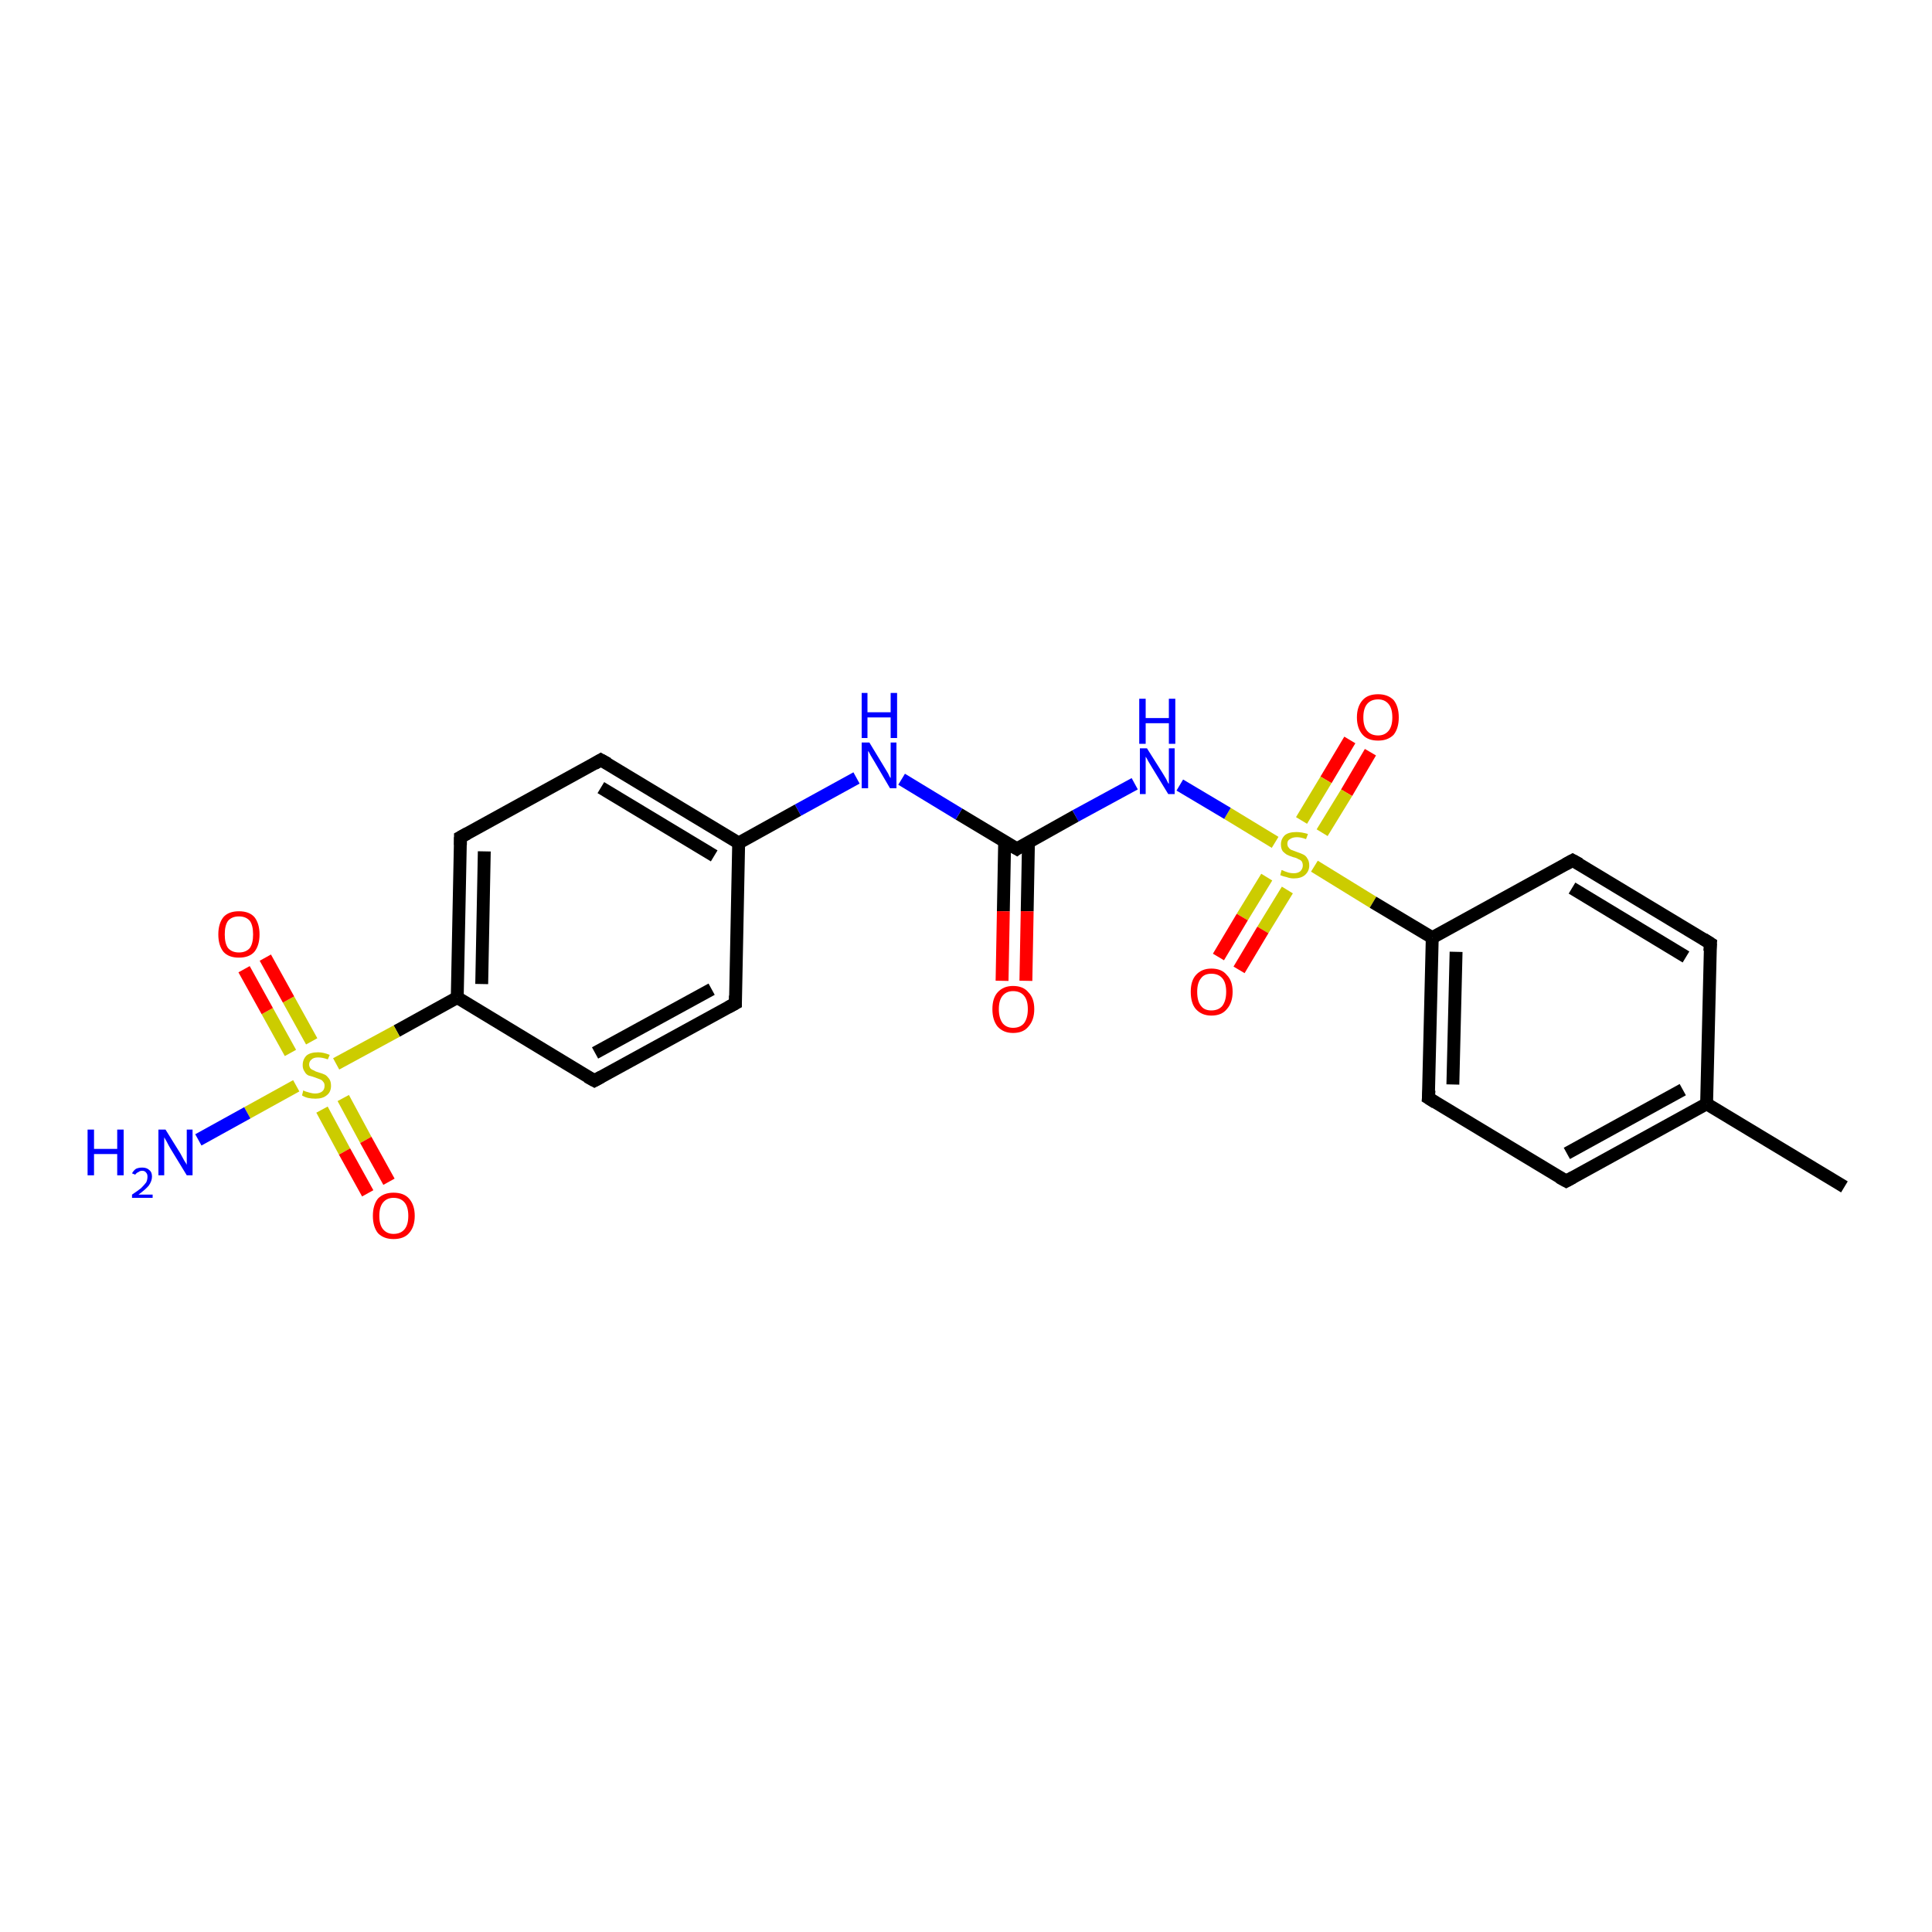 <?xml version='1.0' encoding='iso-8859-1'?>
<svg version='1.1' baseProfile='full'
              xmlns='http://www.w3.org/2000/svg'
                      xmlns:rdkit='http://www.rdkit.org/xml'
                      xmlns:xlink='http://www.w3.org/1999/xlink'
                  xml:space='preserve'
width='300px' height='300px' viewBox='0 0 300 300'>
<!-- END OF HEADER -->
<rect style='opacity:1.0;fill:#FFFFFF;stroke:none' width='300.0' height='300.0' x='0.0' y='0.0'> </rect>
<path class='bond-0 atom-0 atom-1' d='M 212.8,116.8 L 209.1,123.1' style='fill:none;fill-rule:evenodd;stroke:#FF0000;stroke-width:2.0px;stroke-linecap:butt;stroke-linejoin:miter;stroke-opacity:1' />
<path class='bond-0 atom-0 atom-1' d='M 209.1,123.1 L 205.3,129.3' style='fill:none;fill-rule:evenodd;stroke:#CCCC00;stroke-width:2.0px;stroke-linecap:butt;stroke-linejoin:miter;stroke-opacity:1' />
<path class='bond-0 atom-0 atom-1' d='M 209.6,114.9 L 205.9,121.1' style='fill:none;fill-rule:evenodd;stroke:#FF0000;stroke-width:2.0px;stroke-linecap:butt;stroke-linejoin:miter;stroke-opacity:1' />
<path class='bond-0 atom-0 atom-1' d='M 205.9,121.1 L 202.1,127.4' style='fill:none;fill-rule:evenodd;stroke:#CCCC00;stroke-width:2.0px;stroke-linecap:butt;stroke-linejoin:miter;stroke-opacity:1' />
<path class='bond-1 atom-1 atom-2' d='M 196.7,136.2 L 192.9,142.4' style='fill:none;fill-rule:evenodd;stroke:#CCCC00;stroke-width:2.0px;stroke-linecap:butt;stroke-linejoin:miter;stroke-opacity:1' />
<path class='bond-1 atom-1 atom-2' d='M 192.9,142.4 L 189.2,148.6' style='fill:none;fill-rule:evenodd;stroke:#FF0000;stroke-width:2.0px;stroke-linecap:butt;stroke-linejoin:miter;stroke-opacity:1' />
<path class='bond-1 atom-1 atom-2' d='M 199.9,138.2 L 196.1,144.4' style='fill:none;fill-rule:evenodd;stroke:#CCCC00;stroke-width:2.0px;stroke-linecap:butt;stroke-linejoin:miter;stroke-opacity:1' />
<path class='bond-1 atom-1 atom-2' d='M 196.1,144.4 L 192.4,150.6' style='fill:none;fill-rule:evenodd;stroke:#FF0000;stroke-width:2.0px;stroke-linecap:butt;stroke-linejoin:miter;stroke-opacity:1' />
<path class='bond-2 atom-1 atom-3' d='M 204.1,134.5 L 213.2,140.1' style='fill:none;fill-rule:evenodd;stroke:#CCCC00;stroke-width:2.0px;stroke-linecap:butt;stroke-linejoin:miter;stroke-opacity:1' />
<path class='bond-2 atom-1 atom-3' d='M 213.2,140.1 L 222.4,145.6' style='fill:none;fill-rule:evenodd;stroke:#000000;stroke-width:2.0px;stroke-linecap:butt;stroke-linejoin:miter;stroke-opacity:1' />
<path class='bond-3 atom-3 atom-4' d='M 222.4,145.6 L 221.8,170.5' style='fill:none;fill-rule:evenodd;stroke:#000000;stroke-width:2.0px;stroke-linecap:butt;stroke-linejoin:miter;stroke-opacity:1' />
<path class='bond-3 atom-3 atom-4' d='M 226.1,147.8 L 225.6,168.4' style='fill:none;fill-rule:evenodd;stroke:#000000;stroke-width:2.0px;stroke-linecap:butt;stroke-linejoin:miter;stroke-opacity:1' />
<path class='bond-4 atom-4 atom-5' d='M 221.8,170.5 L 243.2,183.4' style='fill:none;fill-rule:evenodd;stroke:#000000;stroke-width:2.0px;stroke-linecap:butt;stroke-linejoin:miter;stroke-opacity:1' />
<path class='bond-5 atom-5 atom-6' d='M 243.2,183.4 L 265.0,171.4' style='fill:none;fill-rule:evenodd;stroke:#000000;stroke-width:2.0px;stroke-linecap:butt;stroke-linejoin:miter;stroke-opacity:1' />
<path class='bond-5 atom-5 atom-6' d='M 243.3,179.1 L 261.3,169.2' style='fill:none;fill-rule:evenodd;stroke:#000000;stroke-width:2.0px;stroke-linecap:butt;stroke-linejoin:miter;stroke-opacity:1' />
<path class='bond-6 atom-6 atom-7' d='M 265.0,171.4 L 265.6,146.5' style='fill:none;fill-rule:evenodd;stroke:#000000;stroke-width:2.0px;stroke-linecap:butt;stroke-linejoin:miter;stroke-opacity:1' />
<path class='bond-7 atom-7 atom-8' d='M 265.6,146.5 L 244.2,133.6' style='fill:none;fill-rule:evenodd;stroke:#000000;stroke-width:2.0px;stroke-linecap:butt;stroke-linejoin:miter;stroke-opacity:1' />
<path class='bond-7 atom-7 atom-8' d='M 261.8,148.6 L 244.1,137.9' style='fill:none;fill-rule:evenodd;stroke:#000000;stroke-width:2.0px;stroke-linecap:butt;stroke-linejoin:miter;stroke-opacity:1' />
<path class='bond-8 atom-6 atom-9' d='M 265.0,171.4 L 286.4,184.3' style='fill:none;fill-rule:evenodd;stroke:#000000;stroke-width:2.0px;stroke-linecap:butt;stroke-linejoin:miter;stroke-opacity:1' />
<path class='bond-9 atom-1 atom-10' d='M 198.0,130.8 L 190.6,126.3' style='fill:none;fill-rule:evenodd;stroke:#CCCC00;stroke-width:2.0px;stroke-linecap:butt;stroke-linejoin:miter;stroke-opacity:1' />
<path class='bond-9 atom-1 atom-10' d='M 190.6,126.3 L 183.2,121.9' style='fill:none;fill-rule:evenodd;stroke:#0000FF;stroke-width:2.0px;stroke-linecap:butt;stroke-linejoin:miter;stroke-opacity:1' />
<path class='bond-10 atom-10 atom-11' d='M 176.2,121.7 L 167.0,126.7' style='fill:none;fill-rule:evenodd;stroke:#0000FF;stroke-width:2.0px;stroke-linecap:butt;stroke-linejoin:miter;stroke-opacity:1' />
<path class='bond-10 atom-10 atom-11' d='M 167.0,126.7 L 157.9,131.8' style='fill:none;fill-rule:evenodd;stroke:#000000;stroke-width:2.0px;stroke-linecap:butt;stroke-linejoin:miter;stroke-opacity:1' />
<path class='bond-11 atom-11 atom-12' d='M 156.0,130.7 L 155.8,141.5' style='fill:none;fill-rule:evenodd;stroke:#000000;stroke-width:2.0px;stroke-linecap:butt;stroke-linejoin:miter;stroke-opacity:1' />
<path class='bond-11 atom-11 atom-12' d='M 155.8,141.5 L 155.6,152.3' style='fill:none;fill-rule:evenodd;stroke:#FF0000;stroke-width:2.0px;stroke-linecap:butt;stroke-linejoin:miter;stroke-opacity:1' />
<path class='bond-11 atom-11 atom-12' d='M 159.7,130.7 L 159.5,141.5' style='fill:none;fill-rule:evenodd;stroke:#000000;stroke-width:2.0px;stroke-linecap:butt;stroke-linejoin:miter;stroke-opacity:1' />
<path class='bond-11 atom-11 atom-12' d='M 159.5,141.5 L 159.3,152.3' style='fill:none;fill-rule:evenodd;stroke:#FF0000;stroke-width:2.0px;stroke-linecap:butt;stroke-linejoin:miter;stroke-opacity:1' />
<path class='bond-12 atom-11 atom-13' d='M 157.9,131.8 L 148.9,126.4' style='fill:none;fill-rule:evenodd;stroke:#000000;stroke-width:2.0px;stroke-linecap:butt;stroke-linejoin:miter;stroke-opacity:1' />
<path class='bond-12 atom-11 atom-13' d='M 148.9,126.4 L 140.0,121.0' style='fill:none;fill-rule:evenodd;stroke:#0000FF;stroke-width:2.0px;stroke-linecap:butt;stroke-linejoin:miter;stroke-opacity:1' />
<path class='bond-13 atom-13 atom-14' d='M 133.0,120.8 L 123.9,125.8' style='fill:none;fill-rule:evenodd;stroke:#0000FF;stroke-width:2.0px;stroke-linecap:butt;stroke-linejoin:miter;stroke-opacity:1' />
<path class='bond-13 atom-13 atom-14' d='M 123.9,125.8 L 114.7,130.9' style='fill:none;fill-rule:evenodd;stroke:#000000;stroke-width:2.0px;stroke-linecap:butt;stroke-linejoin:miter;stroke-opacity:1' />
<path class='bond-14 atom-14 atom-15' d='M 114.7,130.9 L 93.3,118.0' style='fill:none;fill-rule:evenodd;stroke:#000000;stroke-width:2.0px;stroke-linecap:butt;stroke-linejoin:miter;stroke-opacity:1' />
<path class='bond-14 atom-14 atom-15' d='M 110.9,132.9 L 93.3,122.3' style='fill:none;fill-rule:evenodd;stroke:#000000;stroke-width:2.0px;stroke-linecap:butt;stroke-linejoin:miter;stroke-opacity:1' />
<path class='bond-15 atom-15 atom-16' d='M 93.3,118.0 L 71.5,130.0' style='fill:none;fill-rule:evenodd;stroke:#000000;stroke-width:2.0px;stroke-linecap:butt;stroke-linejoin:miter;stroke-opacity:1' />
<path class='bond-16 atom-16 atom-17' d='M 71.5,130.0 L 71.0,154.9' style='fill:none;fill-rule:evenodd;stroke:#000000;stroke-width:2.0px;stroke-linecap:butt;stroke-linejoin:miter;stroke-opacity:1' />
<path class='bond-16 atom-16 atom-17' d='M 75.2,132.2 L 74.8,152.8' style='fill:none;fill-rule:evenodd;stroke:#000000;stroke-width:2.0px;stroke-linecap:butt;stroke-linejoin:miter;stroke-opacity:1' />
<path class='bond-17 atom-17 atom-18' d='M 71.0,154.9 L 92.3,167.8' style='fill:none;fill-rule:evenodd;stroke:#000000;stroke-width:2.0px;stroke-linecap:butt;stroke-linejoin:miter;stroke-opacity:1' />
<path class='bond-18 atom-18 atom-19' d='M 92.3,167.8 L 114.2,155.8' style='fill:none;fill-rule:evenodd;stroke:#000000;stroke-width:2.0px;stroke-linecap:butt;stroke-linejoin:miter;stroke-opacity:1' />
<path class='bond-18 atom-18 atom-19' d='M 92.4,163.5 L 110.5,153.6' style='fill:none;fill-rule:evenodd;stroke:#000000;stroke-width:2.0px;stroke-linecap:butt;stroke-linejoin:miter;stroke-opacity:1' />
<path class='bond-19 atom-17 atom-20' d='M 71.0,154.9 L 61.6,160.1' style='fill:none;fill-rule:evenodd;stroke:#000000;stroke-width:2.0px;stroke-linecap:butt;stroke-linejoin:miter;stroke-opacity:1' />
<path class='bond-19 atom-17 atom-20' d='M 61.6,160.1 L 52.2,165.2' style='fill:none;fill-rule:evenodd;stroke:#CCCC00;stroke-width:2.0px;stroke-linecap:butt;stroke-linejoin:miter;stroke-opacity:1' />
<path class='bond-20 atom-20 atom-21' d='M 48.4,161.7 L 44.8,155.2' style='fill:none;fill-rule:evenodd;stroke:#CCCC00;stroke-width:2.0px;stroke-linecap:butt;stroke-linejoin:miter;stroke-opacity:1' />
<path class='bond-20 atom-20 atom-21' d='M 44.8,155.2 L 41.2,148.7' style='fill:none;fill-rule:evenodd;stroke:#FF0000;stroke-width:2.0px;stroke-linecap:butt;stroke-linejoin:miter;stroke-opacity:1' />
<path class='bond-20 atom-20 atom-21' d='M 45.1,163.5 L 41.5,157.0' style='fill:none;fill-rule:evenodd;stroke:#CCCC00;stroke-width:2.0px;stroke-linecap:butt;stroke-linejoin:miter;stroke-opacity:1' />
<path class='bond-20 atom-20 atom-21' d='M 41.5,157.0 L 37.9,150.5' style='fill:none;fill-rule:evenodd;stroke:#FF0000;stroke-width:2.0px;stroke-linecap:butt;stroke-linejoin:miter;stroke-opacity:1' />
<path class='bond-21 atom-20 atom-22' d='M 50.0,172.3 L 53.5,178.8' style='fill:none;fill-rule:evenodd;stroke:#CCCC00;stroke-width:2.0px;stroke-linecap:butt;stroke-linejoin:miter;stroke-opacity:1' />
<path class='bond-21 atom-20 atom-22' d='M 53.5,178.8 L 57.1,185.3' style='fill:none;fill-rule:evenodd;stroke:#FF0000;stroke-width:2.0px;stroke-linecap:butt;stroke-linejoin:miter;stroke-opacity:1' />
<path class='bond-21 atom-20 atom-22' d='M 53.3,170.5 L 56.8,177.0' style='fill:none;fill-rule:evenodd;stroke:#CCCC00;stroke-width:2.0px;stroke-linecap:butt;stroke-linejoin:miter;stroke-opacity:1' />
<path class='bond-21 atom-20 atom-22' d='M 56.8,177.0 L 60.4,183.5' style='fill:none;fill-rule:evenodd;stroke:#FF0000;stroke-width:2.0px;stroke-linecap:butt;stroke-linejoin:miter;stroke-opacity:1' />
<path class='bond-22 atom-20 atom-23' d='M 46.0,168.6 L 38.4,172.8' style='fill:none;fill-rule:evenodd;stroke:#CCCC00;stroke-width:2.0px;stroke-linecap:butt;stroke-linejoin:miter;stroke-opacity:1' />
<path class='bond-22 atom-20 atom-23' d='M 38.4,172.8 L 30.8,177.0' style='fill:none;fill-rule:evenodd;stroke:#0000FF;stroke-width:2.0px;stroke-linecap:butt;stroke-linejoin:miter;stroke-opacity:1' />
<path class='bond-23 atom-8 atom-3' d='M 244.2,133.6 L 222.4,145.6' style='fill:none;fill-rule:evenodd;stroke:#000000;stroke-width:2.0px;stroke-linecap:butt;stroke-linejoin:miter;stroke-opacity:1' />
<path class='bond-24 atom-19 atom-14' d='M 114.2,155.8 L 114.7,130.9' style='fill:none;fill-rule:evenodd;stroke:#000000;stroke-width:2.0px;stroke-linecap:butt;stroke-linejoin:miter;stroke-opacity:1' />
<path d='M 221.9,169.3 L 221.8,170.5 L 222.9,171.2' style='fill:none;stroke:#000000;stroke-width:2.0px;stroke-linecap:butt;stroke-linejoin:miter;stroke-opacity:1;' />
<path d='M 242.1,182.8 L 243.2,183.4 L 244.3,182.8' style='fill:none;stroke:#000000;stroke-width:2.0px;stroke-linecap:butt;stroke-linejoin:miter;stroke-opacity:1;' />
<path d='M 265.5,147.7 L 265.6,146.5 L 264.5,145.8' style='fill:none;stroke:#000000;stroke-width:2.0px;stroke-linecap:butt;stroke-linejoin:miter;stroke-opacity:1;' />
<path d='M 245.3,134.2 L 244.2,133.6 L 243.1,134.2' style='fill:none;stroke:#000000;stroke-width:2.0px;stroke-linecap:butt;stroke-linejoin:miter;stroke-opacity:1;' />
<path d='M 158.3,131.5 L 157.9,131.8 L 157.4,131.5' style='fill:none;stroke:#000000;stroke-width:2.0px;stroke-linecap:butt;stroke-linejoin:miter;stroke-opacity:1;' />
<path d='M 94.4,118.6 L 93.3,118.0 L 92.3,118.6' style='fill:none;stroke:#000000;stroke-width:2.0px;stroke-linecap:butt;stroke-linejoin:miter;stroke-opacity:1;' />
<path d='M 72.6,129.4 L 71.5,130.0 L 71.5,131.2' style='fill:none;stroke:#000000;stroke-width:2.0px;stroke-linecap:butt;stroke-linejoin:miter;stroke-opacity:1;' />
<path d='M 91.2,167.2 L 92.3,167.8 L 93.4,167.2' style='fill:none;stroke:#000000;stroke-width:2.0px;stroke-linecap:butt;stroke-linejoin:miter;stroke-opacity:1;' />
<path d='M 113.1,156.4 L 114.2,155.8 L 114.2,154.6' style='fill:none;stroke:#000000;stroke-width:2.0px;stroke-linecap:butt;stroke-linejoin:miter;stroke-opacity:1;' />
<path class='atom-0' d='M 210.7 111.4
Q 210.7 109.7, 211.6 108.7
Q 212.4 107.8, 214.0 107.8
Q 215.5 107.8, 216.4 108.7
Q 217.2 109.7, 217.2 111.4
Q 217.2 113.1, 216.4 114.1
Q 215.5 115.0, 214.0 115.0
Q 212.4 115.0, 211.6 114.1
Q 210.7 113.1, 210.7 111.4
M 214.0 114.2
Q 215.0 114.2, 215.6 113.5
Q 216.2 112.8, 216.2 111.4
Q 216.2 110.0, 215.6 109.3
Q 215.0 108.6, 214.0 108.6
Q 212.9 108.6, 212.3 109.3
Q 211.7 110.0, 211.7 111.4
Q 211.7 112.8, 212.3 113.5
Q 212.9 114.2, 214.0 114.2
' fill='#FF0000'/>
<path class='atom-1' d='M 199.0 135.1
Q 199.1 135.1, 199.5 135.3
Q 199.8 135.4, 200.1 135.5
Q 200.5 135.6, 200.9 135.6
Q 201.5 135.6, 201.9 135.3
Q 202.3 134.9, 202.3 134.4
Q 202.3 134.0, 202.1 133.7
Q 201.9 133.5, 201.6 133.4
Q 201.3 133.2, 200.8 133.1
Q 200.2 132.9, 199.8 132.7
Q 199.5 132.5, 199.2 132.2
Q 198.9 131.8, 198.9 131.1
Q 198.9 130.3, 199.5 129.7
Q 200.1 129.2, 201.3 129.2
Q 202.1 129.2, 203.1 129.5
L 202.8 130.3
Q 202.0 130.0, 201.4 130.0
Q 200.7 130.0, 200.3 130.3
Q 199.9 130.5, 199.9 131.0
Q 199.9 131.4, 200.1 131.6
Q 200.3 131.9, 200.6 132.0
Q 200.9 132.1, 201.4 132.3
Q 202.0 132.5, 202.4 132.7
Q 202.8 132.9, 203.0 133.3
Q 203.3 133.7, 203.3 134.4
Q 203.3 135.3, 202.6 135.9
Q 202.0 136.4, 200.9 136.4
Q 200.3 136.4, 199.8 136.2
Q 199.3 136.1, 198.8 135.9
L 199.0 135.1
' fill='#CCCC00'/>
<path class='atom-2' d='M 184.9 154.0
Q 184.9 152.3, 185.7 151.4
Q 186.6 150.4, 188.1 150.4
Q 189.7 150.4, 190.5 151.4
Q 191.4 152.3, 191.4 154.0
Q 191.4 155.7, 190.5 156.7
Q 189.7 157.7, 188.1 157.7
Q 186.6 157.7, 185.7 156.7
Q 184.9 155.8, 184.9 154.0
M 188.1 156.9
Q 189.2 156.9, 189.8 156.2
Q 190.4 155.4, 190.4 154.0
Q 190.4 152.6, 189.8 151.9
Q 189.2 151.2, 188.1 151.2
Q 187.0 151.2, 186.5 151.9
Q 185.9 152.6, 185.9 154.0
Q 185.9 155.5, 186.5 156.2
Q 187.0 156.9, 188.1 156.9
' fill='#FF0000'/>
<path class='atom-10' d='M 178.1 116.2
L 180.5 120.0
Q 180.7 120.3, 181.1 121.0
Q 181.4 121.7, 181.5 121.7
L 181.5 116.2
L 182.4 116.2
L 182.4 123.3
L 181.4 123.3
L 178.9 119.2
Q 178.6 118.7, 178.3 118.2
Q 178.0 117.6, 177.9 117.5
L 177.9 123.3
L 177.0 123.3
L 177.0 116.2
L 178.1 116.2
' fill='#0000FF'/>
<path class='atom-10' d='M 176.9 108.5
L 177.9 108.5
L 177.9 111.5
L 181.5 111.5
L 181.5 108.5
L 182.5 108.5
L 182.5 115.5
L 181.5 115.5
L 181.5 112.3
L 177.9 112.3
L 177.9 115.5
L 176.9 115.5
L 176.9 108.5
' fill='#0000FF'/>
<path class='atom-12' d='M 154.1 156.7
Q 154.1 155.0, 154.9 154.1
Q 155.8 153.1, 157.3 153.1
Q 158.9 153.1, 159.7 154.1
Q 160.6 155.0, 160.6 156.7
Q 160.6 158.4, 159.7 159.4
Q 158.9 160.4, 157.3 160.4
Q 155.8 160.4, 154.9 159.4
Q 154.1 158.4, 154.1 156.7
M 157.3 159.6
Q 158.4 159.6, 159.0 158.9
Q 159.6 158.1, 159.6 156.7
Q 159.6 155.3, 159.0 154.6
Q 158.4 153.9, 157.3 153.9
Q 156.3 153.9, 155.7 154.6
Q 155.1 155.3, 155.1 156.7
Q 155.1 158.1, 155.7 158.9
Q 156.3 159.6, 157.3 159.6
' fill='#FF0000'/>
<path class='atom-13' d='M 135.0 115.3
L 137.3 119.1
Q 137.5 119.4, 137.9 120.1
Q 138.2 120.8, 138.3 120.8
L 138.3 115.3
L 139.2 115.3
L 139.2 122.4
L 138.2 122.4
L 135.8 118.3
Q 135.5 117.8, 135.2 117.3
Q 134.9 116.7, 134.8 116.6
L 134.8 122.4
L 133.8 122.4
L 133.8 115.3
L 135.0 115.3
' fill='#0000FF'/>
<path class='atom-13' d='M 133.8 107.6
L 134.7 107.6
L 134.7 110.6
L 138.3 110.6
L 138.3 107.6
L 139.3 107.6
L 139.3 114.6
L 138.3 114.6
L 138.3 111.4
L 134.7 111.4
L 134.7 114.6
L 133.8 114.6
L 133.8 107.6
' fill='#0000FF'/>
<path class='atom-20' d='M 47.1 169.3
Q 47.2 169.4, 47.5 169.5
Q 47.9 169.6, 48.2 169.7
Q 48.6 169.8, 48.9 169.8
Q 49.6 169.8, 50.0 169.5
Q 50.4 169.2, 50.4 168.6
Q 50.4 168.2, 50.2 168.0
Q 50.0 167.7, 49.7 167.6
Q 49.4 167.5, 48.9 167.3
Q 48.3 167.1, 47.9 167.0
Q 47.5 166.8, 47.3 166.4
Q 47.0 166.0, 47.0 165.4
Q 47.0 164.5, 47.6 163.9
Q 48.2 163.4, 49.4 163.4
Q 50.2 163.4, 51.2 163.8
L 50.9 164.5
Q 50.1 164.2, 49.4 164.2
Q 48.7 164.2, 48.4 164.5
Q 48.0 164.8, 48.0 165.3
Q 48.0 165.6, 48.2 165.9
Q 48.4 166.1, 48.7 166.2
Q 49.0 166.4, 49.4 166.5
Q 50.1 166.7, 50.5 166.9
Q 50.8 167.1, 51.1 167.5
Q 51.4 167.9, 51.4 168.6
Q 51.4 169.6, 50.7 170.1
Q 50.1 170.6, 49.0 170.6
Q 48.4 170.6, 47.9 170.5
Q 47.4 170.4, 46.9 170.1
L 47.1 169.3
' fill='#CCCC00'/>
<path class='atom-21' d='M 33.9 145.1
Q 33.9 143.4, 34.7 142.4
Q 35.5 141.5, 37.1 141.5
Q 38.7 141.5, 39.5 142.4
Q 40.3 143.4, 40.3 145.1
Q 40.3 146.8, 39.5 147.8
Q 38.7 148.7, 37.1 148.7
Q 35.5 148.7, 34.7 147.8
Q 33.9 146.8, 33.9 145.1
M 37.1 147.9
Q 38.2 147.9, 38.8 147.2
Q 39.3 146.5, 39.3 145.1
Q 39.3 143.7, 38.8 143.0
Q 38.2 142.3, 37.1 142.3
Q 36.0 142.3, 35.4 143.0
Q 34.9 143.7, 34.9 145.1
Q 34.9 146.5, 35.4 147.2
Q 36.0 147.9, 37.1 147.9
' fill='#FF0000'/>
<path class='atom-22' d='M 57.9 188.8
Q 57.9 187.1, 58.7 186.1
Q 59.6 185.2, 61.1 185.2
Q 62.7 185.2, 63.5 186.1
Q 64.4 187.1, 64.4 188.8
Q 64.4 190.5, 63.5 191.5
Q 62.7 192.4, 61.1 192.4
Q 59.6 192.4, 58.7 191.5
Q 57.9 190.5, 57.9 188.8
M 61.1 191.6
Q 62.2 191.6, 62.8 190.9
Q 63.4 190.2, 63.4 188.8
Q 63.4 187.4, 62.8 186.7
Q 62.2 186.0, 61.1 186.0
Q 60.1 186.0, 59.5 186.7
Q 58.9 187.4, 58.9 188.8
Q 58.9 190.2, 59.5 190.9
Q 60.1 191.6, 61.1 191.6
' fill='#FF0000'/>
<path class='atom-23' d='M 13.6 175.4
L 14.6 175.4
L 14.6 178.4
L 18.2 178.4
L 18.2 175.4
L 19.2 175.4
L 19.2 182.5
L 18.2 182.5
L 18.2 179.2
L 14.6 179.2
L 14.6 182.5
L 13.6 182.5
L 13.6 175.4
' fill='#0000FF'/>
<path class='atom-23' d='M 20.5 182.2
Q 20.7 181.8, 21.1 181.5
Q 21.5 181.3, 22.1 181.3
Q 22.8 181.3, 23.2 181.7
Q 23.6 182.0, 23.6 182.7
Q 23.6 183.4, 23.1 184.1
Q 22.6 184.7, 21.5 185.5
L 23.7 185.5
L 23.7 186.0
L 20.5 186.0
L 20.5 185.5
Q 21.4 184.9, 21.9 184.5
Q 22.4 184.0, 22.7 183.6
Q 22.9 183.2, 22.9 182.7
Q 22.9 182.3, 22.7 182.1
Q 22.5 181.8, 22.1 181.8
Q 21.7 181.8, 21.5 182.0
Q 21.2 182.1, 21.0 182.4
L 20.5 182.2
' fill='#0000FF'/>
<path class='atom-23' d='M 25.7 175.4
L 28.0 179.1
Q 28.2 179.5, 28.6 180.2
Q 29.0 180.8, 29.0 180.9
L 29.0 175.4
L 29.9 175.4
L 29.9 182.5
L 29.0 182.5
L 26.5 178.4
Q 26.2 177.9, 25.9 177.3
Q 25.6 176.8, 25.5 176.6
L 25.5 182.5
L 24.6 182.5
L 24.6 175.4
L 25.7 175.4
' fill='#0000FF'/>
</svg>
